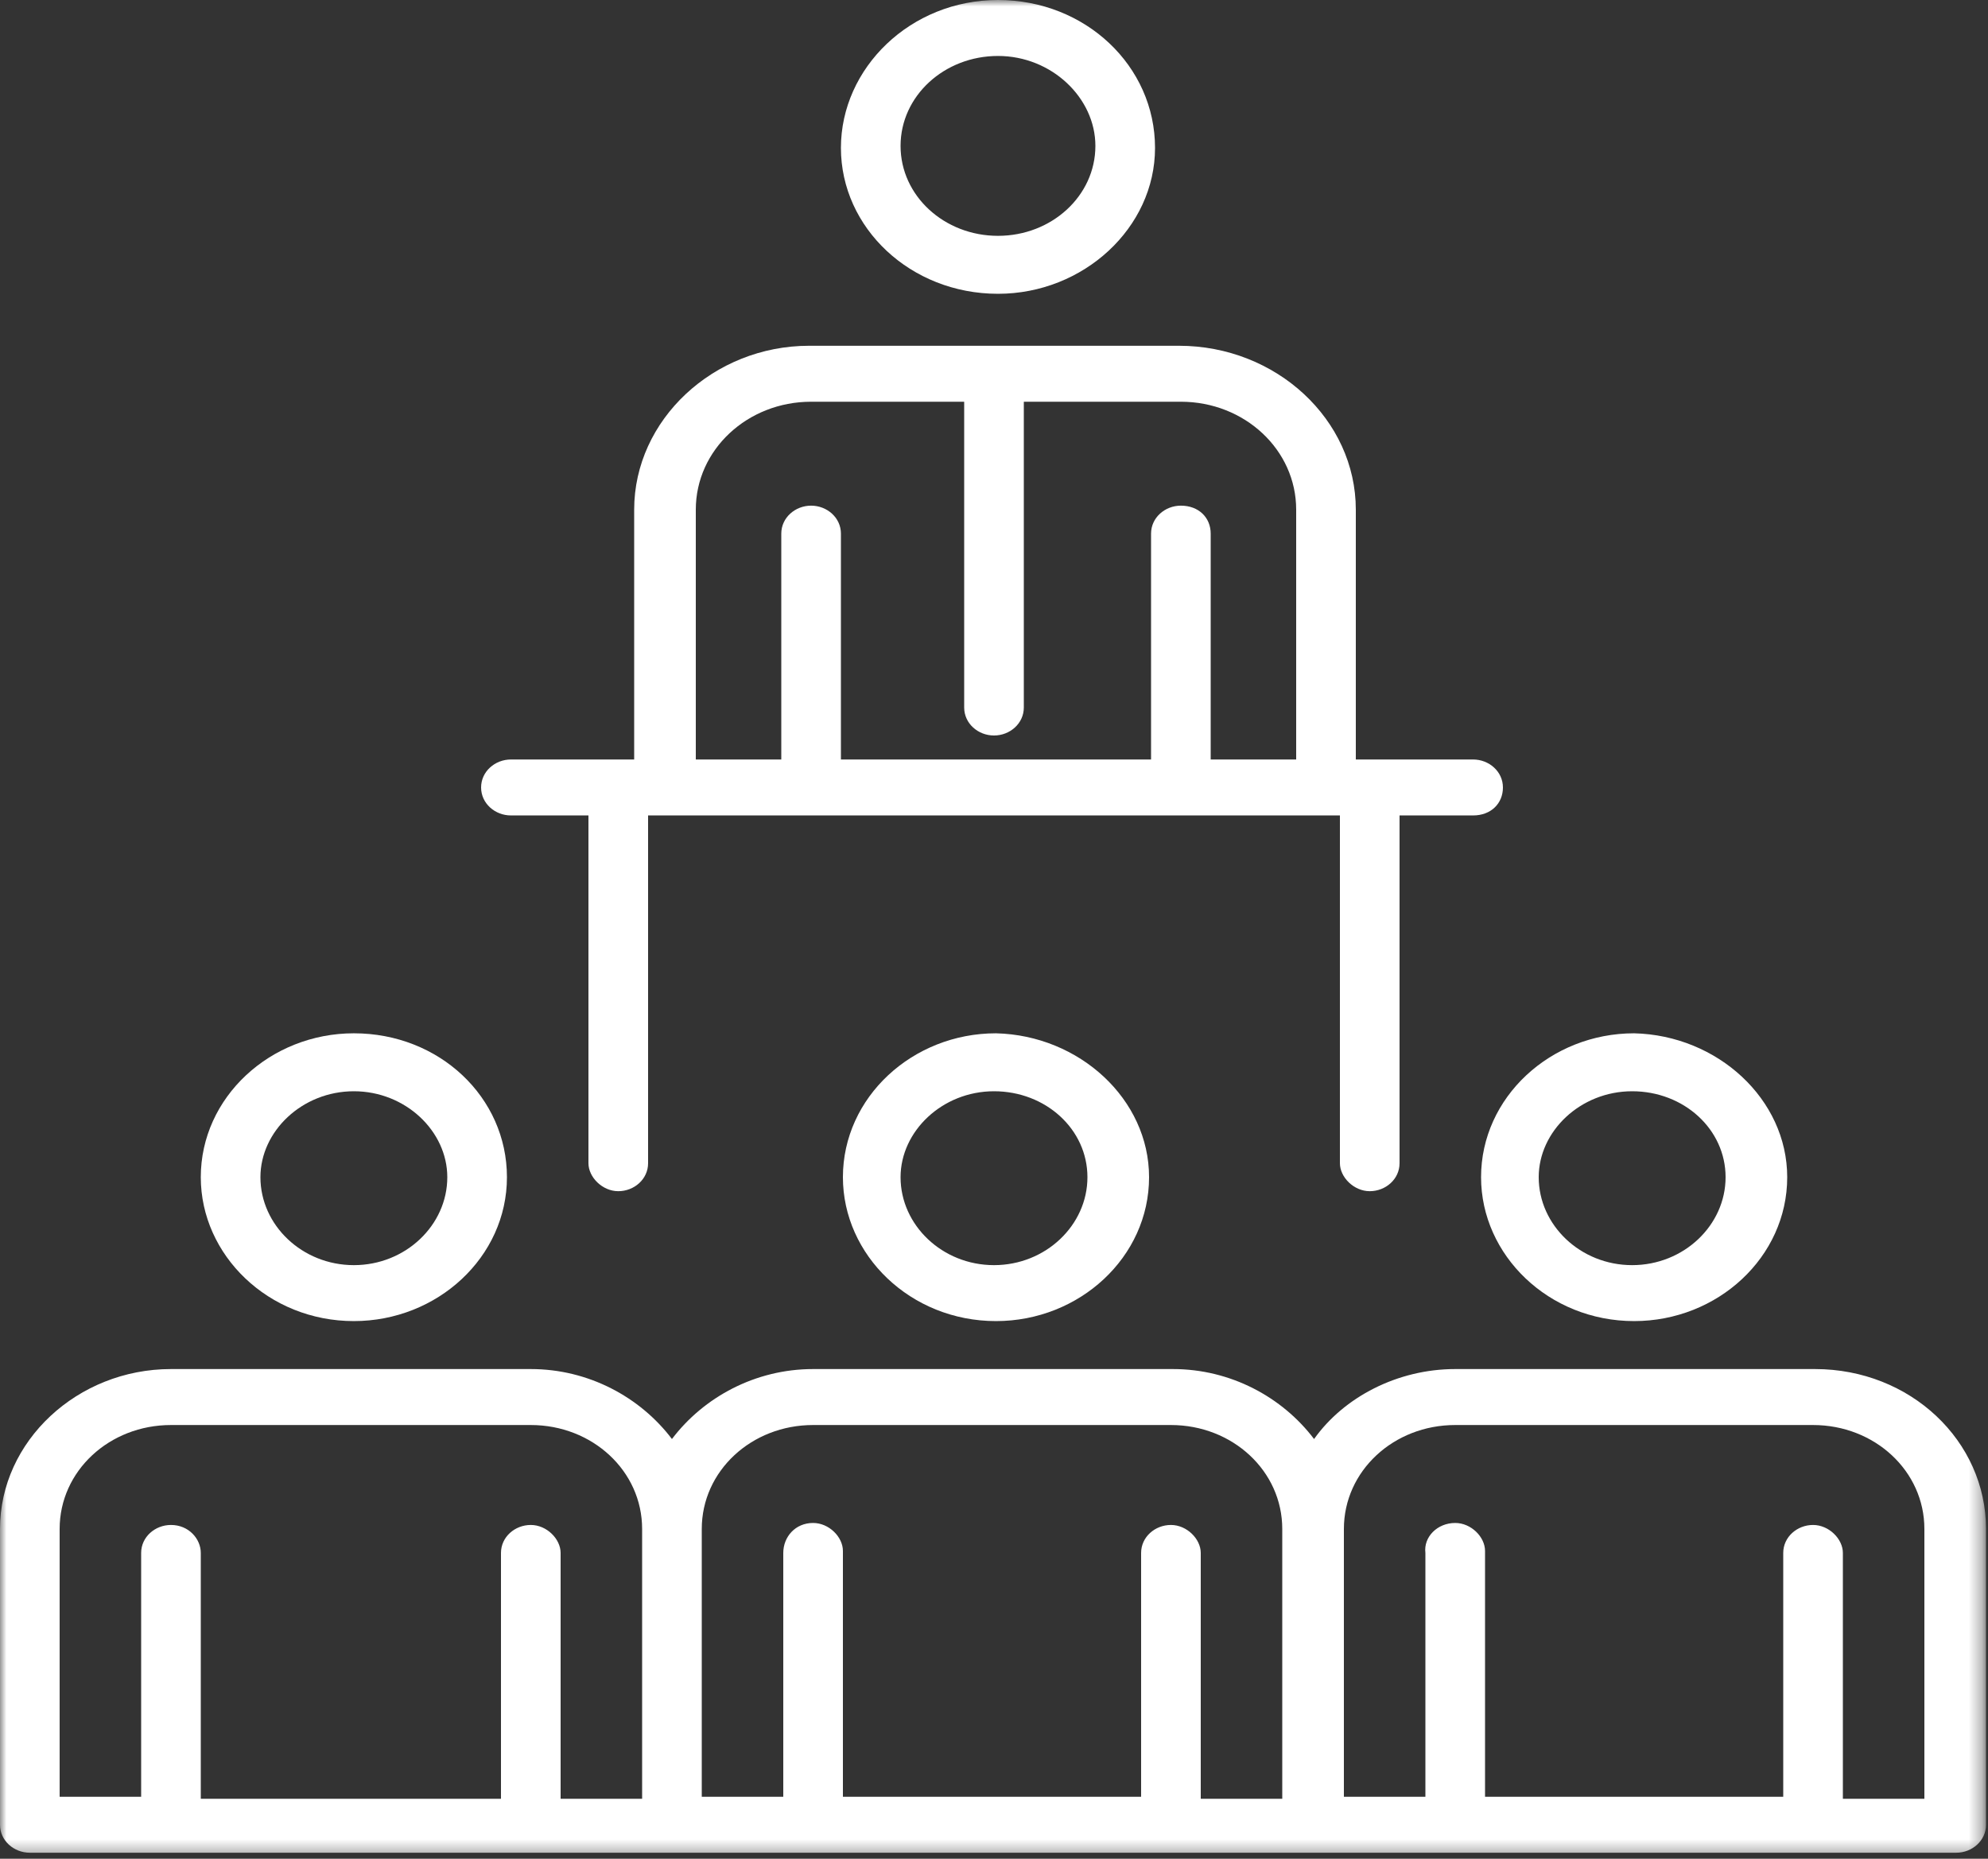 <svg width="154" height="144" viewBox="0 0 154 144" fill="none" xmlns="http://www.w3.org/2000/svg">
<rect x="0" y="0" width="154" height="144" fill="#333333" stroke="none"/>
<g clip-path="url(#clip0_128_173)">
<mask id="mask0_128_173" style="mask-type:luminance" maskUnits="userSpaceOnUse" x="0" y="0" width="154" height="144">
<path d="M153.692 0H0V143.69H153.692V0Z" fill="white"/>
</mask>
<g mask="url(#mask0_128_173)">
<path d="M69.762 91.2C69.762 94.916 72.996 98.013 77 98.013C81.004 98.013 84.238 94.916 84.238 91.2C84.238 87.484 81.004 84.542 77 84.542C72.996 84.542 69.762 87.639 69.762 91.2ZM89.012 91.2C89.012 97.393 83.622 102.348 77.154 102.348C70.532 102.348 65.296 97.239 65.296 91.2C65.296 85.006 70.686 80.052 77.154 80.052C83.622 80.206 89.012 85.161 89.012 91.2Z" fill="white"/>
<path d="M119.196 91.2C119.196 94.916 122.43 98.013 126.434 98.013C130.438 98.013 133.672 94.916 133.672 91.2C133.672 87.484 130.438 84.542 126.434 84.542C122.43 84.542 119.196 87.639 119.196 91.2ZM138.446 91.2C138.446 97.393 133.056 102.348 126.588 102.348C119.966 102.348 114.73 97.239 114.73 91.2C114.73 85.006 120.12 80.052 126.588 80.052C133.056 80.206 138.446 85.161 138.446 91.2Z" fill="white"/>
<path d="M27.412 84.542C23.408 84.542 20.174 87.639 20.174 91.2C20.174 94.916 23.408 98.013 27.412 98.013C31.416 98.013 34.65 94.916 34.65 91.2C34.65 87.639 31.416 84.542 27.412 84.542ZM27.412 102.348C20.79 102.348 15.554 97.239 15.554 91.2C15.554 85.006 20.944 80.052 27.412 80.052C34.034 80.052 39.27 85.006 39.27 91.2C39.27 97.393 33.88 102.348 27.412 102.348Z" fill="white"/>
<path d="M4.62 139.2H10.934V120.31C10.934 119.071 12.012 118.142 13.244 118.142C14.63 118.142 15.554 119.226 15.554 120.31V139.355H38.808V120.31C38.808 119.071 39.886 118.142 41.118 118.142C42.35 118.142 43.428 119.226 43.428 120.31V139.355H49.742V118.452C49.742 113.961 45.892 110.4 41.118 110.4H13.244C8.47 110.4 4.62 113.961 4.62 118.452V139.2ZM62.986 117.987C64.218 117.987 65.296 119.071 65.296 120.155V139.2H88.396V120.31C88.396 119.071 89.474 118.142 90.706 118.142C91.938 118.142 93.016 119.226 93.016 120.31V139.355H99.33V118.452C99.33 113.961 95.48 110.4 90.706 110.4H62.986C58.212 110.4 54.362 113.961 54.362 118.452V139.2H60.676V120.31C60.676 119.071 61.6 117.987 62.986 117.987ZM112.728 117.987C113.96 117.987 115.038 119.071 115.038 120.155V139.2H138.138V120.31C138.138 119.071 139.216 118.142 140.448 118.142C141.68 118.142 142.758 119.226 142.758 120.31V139.355H149.072V118.452C149.072 113.961 145.222 110.4 140.448 110.4H112.728C107.954 110.4 104.104 113.961 104.104 118.452V139.2H110.418V120.31C110.264 119.071 111.342 117.987 112.728 117.987ZM13.244 106.064H41.118C45.584 106.064 49.588 108.232 52.052 111.484C54.516 108.232 58.52 106.064 62.986 106.064H90.86C95.326 106.064 99.33 108.232 101.794 111.484C104.104 108.232 108.262 106.064 112.728 106.064H140.602C147.994 106.064 153.846 111.639 153.846 118.452V141.368C153.846 142.606 152.768 143.535 151.536 143.535H140.602H112.728H101.794H90.86H62.986H52.052H41.118H13.244H2.31C1.078 143.535 0 142.606 0 141.368V118.452C0 111.639 6.006 106.064 13.244 106.064Z" fill="white"/>
<path d="M77.308 4.335C73.15 4.335 69.762 7.432 69.762 11.303C69.762 15.174 73.15 18.271 77.308 18.271C81.466 18.271 84.854 15.174 84.854 11.303C84.854 7.587 81.466 4.335 77.308 4.335ZM77.308 22.761C70.532 22.761 65.142 17.652 65.142 11.458C65.142 5.265 70.532 0 77.308 0C84.084 0 89.474 5.11 89.474 11.458C89.474 17.652 83.93 22.761 77.308 22.761Z" fill="white"/>
<path d="M100.408 39.484C100.408 34.839 96.404 31.123 91.476 31.123H79.31V54.813C79.31 56.052 78.232 56.981 77 56.981C75.768 56.981 74.69 56.052 74.69 54.813V31.123H62.832C57.904 31.123 53.9 34.839 53.9 39.484V58.839H60.522V41.342C60.522 40.103 61.6 39.174 62.832 39.174C64.064 39.174 65.142 40.103 65.142 41.342V58.839H89.166V41.342C89.166 40.103 90.244 39.174 91.476 39.174C92.862 39.174 93.786 40.103 93.786 41.342V58.839H100.408V39.484ZM114.114 63.174H108.416V90.116C108.416 91.355 107.338 92.284 106.106 92.284C104.874 92.284 103.796 91.2 103.796 90.116V63.174H102.564H91.322H62.678H51.436H50.204V90.116C50.204 91.355 49.126 92.284 47.894 92.284C46.662 92.284 45.584 91.2 45.584 90.116V63.174H39.578C38.346 63.174 37.268 62.245 37.268 61.007C37.268 59.768 38.346 58.839 39.578 58.839H49.126V39.484C49.126 32.516 55.286 26.787 62.678 26.787H91.322C98.868 26.787 105.028 32.516 105.028 39.484V58.839H114.114C115.346 58.839 116.424 59.768 116.424 61.007C116.424 62.245 115.5 63.174 114.114 63.174Z" fill="white"/>
</g>
</g>
<defs>
<clipPath id="clip0_128_173">
<rect width="154" height="144" fill="white"/>
</clipPath>
</defs>
</svg>
